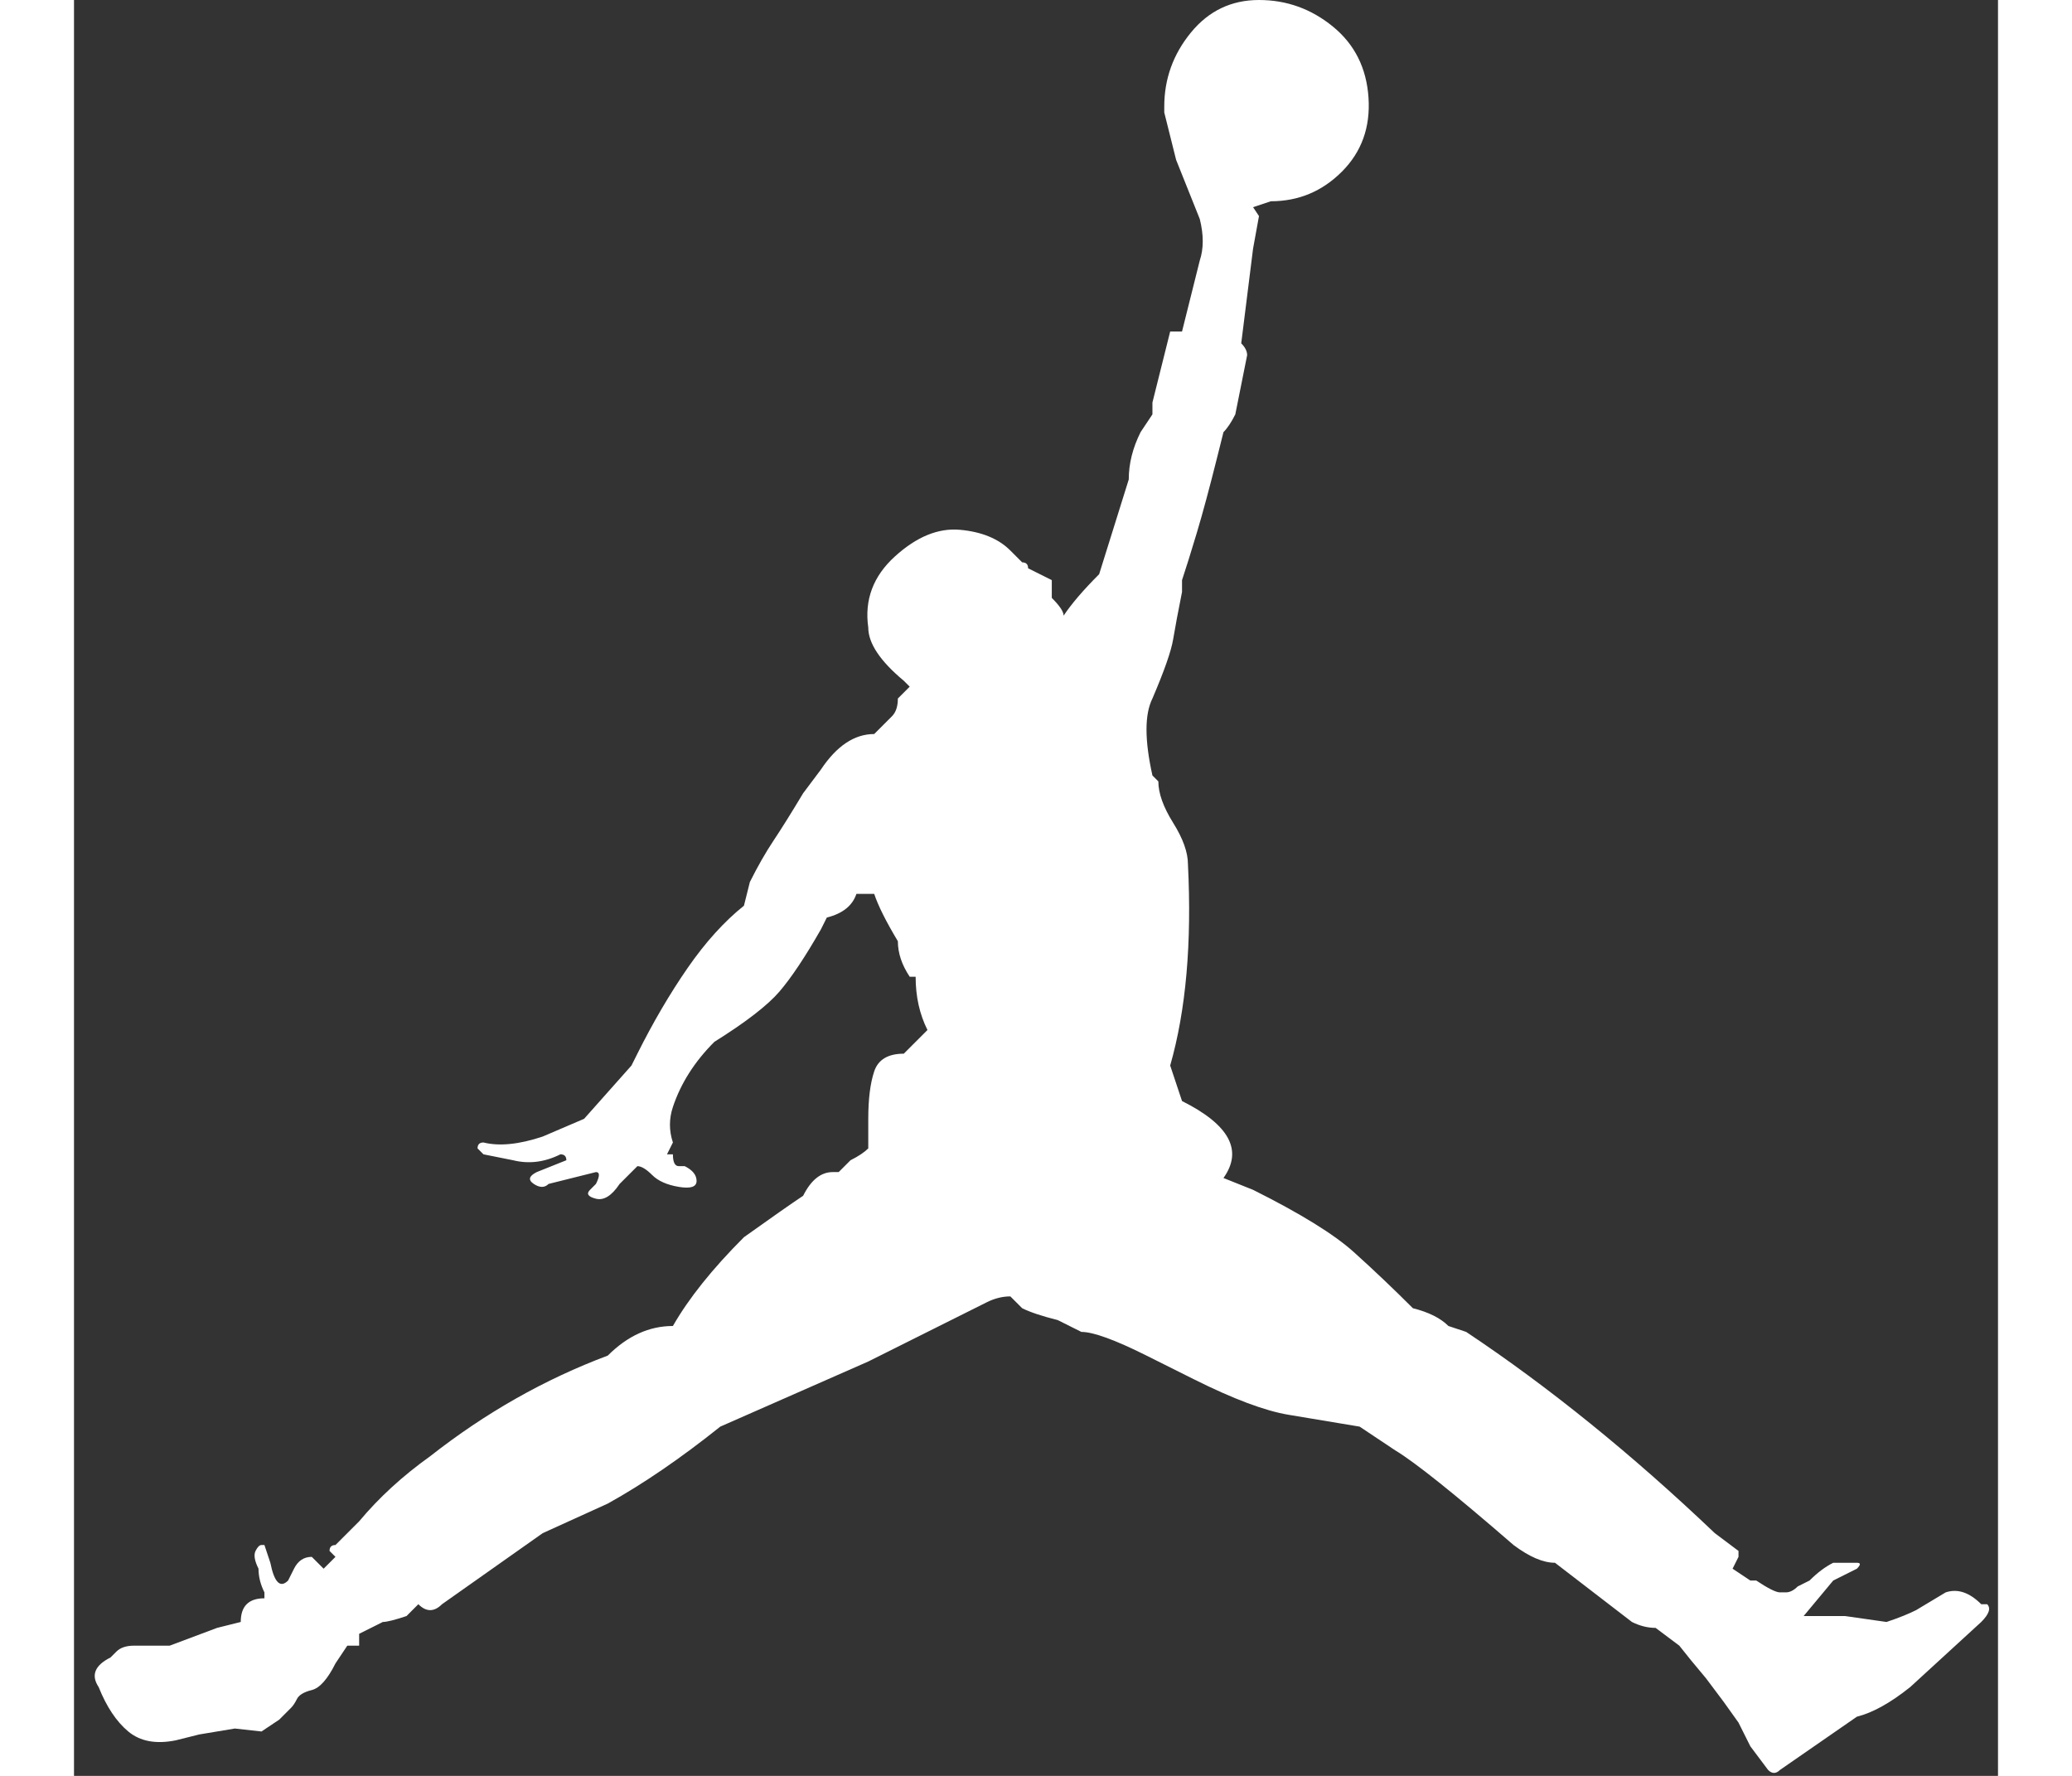 <svg width="35" height="30" viewBox="0 0 39 36" fill="none" xmlns="http://www.w3.org/2000/svg">
<rect x="0" y="0" width="39" height="36" fill="#333333" stroke="none"/>
<path d="M22.1 2.28V2.16C22.1 1.6 22.28 1.1 22.64 0.66C23 0.22 23.46 0 24.02 0C24.58 0 25.08 0.18 25.52 0.54C25.96 0.9 26.2 1.38 26.24 1.98C26.28 2.58 26.1 3.08 25.7 3.48C25.3 3.88 24.82 4.08 24.26 4.08L23.9 4.2L24.02 4.38L23.9 5.04L23.66 6.96C23.74 7.04 23.78 7.12 23.78 7.2L23.54 8.4C23.46 8.56 23.38 8.68 23.3 8.76L23.18 9.24C23.02 9.88 22.88 10.4 22.76 10.8C22.64 11.2 22.54 11.52 22.46 11.76V12C22.38 12.4 22.32 12.72 22.28 12.96C22.24 13.2 22.1 13.6 21.86 14.16C21.7 14.48 21.7 15 21.86 15.72L21.98 15.84C21.98 16.08 22.08 16.36 22.28 16.68C22.48 17 22.58 17.28 22.58 17.52C22.66 19.12 22.54 20.48 22.22 21.6L22.46 22.32C23.42 22.8 23.7 23.32 23.3 23.88L23.9 24.12C24.86 24.6 25.54 25.02 25.94 25.38C26.34 25.74 26.74 26.12 27.14 26.52C27.46 26.6 27.7 26.72 27.86 26.88L28.22 27C29.9 28.12 31.58 29.48 33.26 31.08L33.74 31.44V31.56L33.62 31.8L33.98 32.04H34.1C34.34 32.2 34.5 32.28 34.58 32.28H34.7C34.78 32.28 34.86 32.24 34.94 32.16L35.18 32.04C35.34 31.88 35.5 31.76 35.66 31.68H36.14C36.22 31.68 36.22 31.72 36.14 31.8L35.66 32.04L35.06 32.76H35.9L36.74 32.88C36.98 32.8 37.18 32.72 37.34 32.64L37.94 32.28C38.18 32.2 38.42 32.28 38.66 32.52H38.78C38.86 32.6 38.82 32.72 38.66 32.88L37.22 34.2C36.82 34.52 36.46 34.72 36.14 34.8L34.58 35.88C34.5 35.96 34.42 35.96 34.34 35.88L33.98 35.4L33.74 34.92L33.44 34.5L33.08 34.02L32.78 33.66L32.54 33.36L32.06 33C31.9 33 31.74 32.96 31.58 32.88L30.02 31.68C29.78 31.68 29.5 31.56 29.18 31.32C27.98 30.28 27.18 29.64 26.78 29.4L26.06 28.92L24.62 28.68C24.14 28.6 23.5 28.36 22.7 27.96L21.74 27.48C21.1 27.16 20.66 27 20.42 27L19.94 26.76C19.62 26.68 19.38 26.6 19.22 26.52L18.98 26.28C18.82 26.28 18.66 26.32 18.5 26.4L16.1 27.6L13.1 28.92C12.3 29.56 11.54 30.08 10.82 30.48L9.5 31.08L7.46 32.52C7.3 32.68 7.14 32.68 6.98 32.52L6.74 32.76C6.5 32.84 6.34 32.88 6.26 32.88L5.78 33.12V33.36H5.54L5.3 33.72C5.14 34.04 4.98 34.22 4.82 34.26C4.66 34.3 4.56 34.36 4.52 34.44C4.48 34.52 4.44 34.58 4.4 34.62L4.16 34.86L3.8 35.1L3.26 35.04L2.54 35.16L2.06 35.28C1.66 35.36 1.34 35.3 1.1 35.1C0.86 34.9 0.66 34.6 0.5 34.2C0.34 33.96 0.42 33.76 0.74 33.6L0.86 33.48C0.94 33.4 1.06 33.36 1.22 33.36H1.94L2.9 33L3.38 32.88C3.38 32.72 3.42 32.6 3.5 32.52C3.58 32.44 3.7 32.4 3.86 32.4V32.28C3.78 32.12 3.74 31.96 3.74 31.8C3.66 31.64 3.64 31.52 3.68 31.44C3.72 31.36 3.76 31.32 3.8 31.32H3.86L3.98 31.68C4.06 32.08 4.18 32.2 4.34 32.04L4.46 31.8C4.54 31.64 4.66 31.56 4.82 31.56L5.06 31.8L5.3 31.56L5.18 31.44C5.18 31.36 5.22 31.32 5.3 31.32L5.78 30.84C6.18 30.36 6.66 29.92 7.22 29.52C8.34 28.64 9.54 27.96 10.82 27.48C11.22 27.08 11.66 26.88 12.14 26.88C12.46 26.32 12.94 25.72 13.58 25.08C14.14 24.68 14.54 24.4 14.78 24.24C14.94 23.92 15.14 23.76 15.38 23.76H15.5L15.74 23.52C15.9 23.44 16.02 23.36 16.1 23.28V22.68C16.1 22.28 16.14 21.96 16.22 21.72C16.3 21.48 16.5 21.36 16.82 21.36L17.3 20.88C17.14 20.56 17.06 20.2 17.06 19.8H16.94C16.78 19.56 16.7 19.32 16.7 19.08C16.46 18.68 16.3 18.36 16.22 18.12H15.86C15.78 18.36 15.58 18.52 15.26 18.6L15.14 18.84C14.82 19.4 14.54 19.82 14.3 20.1C14.06 20.38 13.62 20.72 12.98 21.12C12.58 21.52 12.3 21.96 12.14 22.44C12.06 22.68 12.06 22.92 12.14 23.16L12.02 23.4H12.14C12.14 23.56 12.18 23.64 12.26 23.64H12.38C12.54 23.72 12.62 23.82 12.62 23.94C12.62 24.06 12.5 24.1 12.26 24.06C12.02 24.02 11.84 23.94 11.72 23.82C11.6 23.7 11.5 23.64 11.42 23.64L11.06 24C10.9 24.24 10.74 24.34 10.58 24.3C10.42 24.26 10.38 24.2 10.46 24.12L10.58 24C10.66 23.84 10.66 23.76 10.58 23.76L9.62 24C9.54 24.08 9.44 24.08 9.32 24C9.2 23.92 9.22 23.84 9.38 23.76L9.98 23.52C9.98 23.44 9.94 23.4 9.86 23.4C9.54 23.56 9.22 23.6 8.9 23.52L8.3 23.4L8.18 23.28C8.18 23.2 8.22 23.16 8.3 23.16C8.62 23.24 9.02 23.2 9.5 23.04L10.34 22.68L11.3 21.6L11.42 21.36C11.74 20.72 12.08 20.14 12.44 19.62C12.8 19.1 13.18 18.68 13.58 18.36L13.7 17.88C13.86 17.56 14.02 17.28 14.18 17.04C14.34 16.8 14.54 16.48 14.78 16.08L15.14 15.6C15.46 15.12 15.82 14.88 16.22 14.88L16.58 14.52C16.66 14.44 16.7 14.32 16.7 14.16L16.94 13.92L16.82 13.8C16.34 13.4 16.1 13.04 16.1 12.72C16.02 12.16 16.2 11.68 16.64 11.28C17.08 10.88 17.52 10.7 17.96 10.74C18.4 10.78 18.74 10.92 18.98 11.16L19.22 11.4C19.3 11.4 19.34 11.44 19.34 11.52L19.82 11.76V12.12C19.98 12.28 20.06 12.4 20.06 12.48C20.22 12.24 20.46 11.96 20.78 11.64L21.38 9.72C21.38 9.4 21.46 9.08 21.62 8.76L21.86 8.4V8.16L22.22 6.72H22.46L22.82 5.28C22.9 5.04 22.9 4.76 22.82 4.44L22.34 3.24L22.1 2.28Z" fill="white"/>
</svg>
